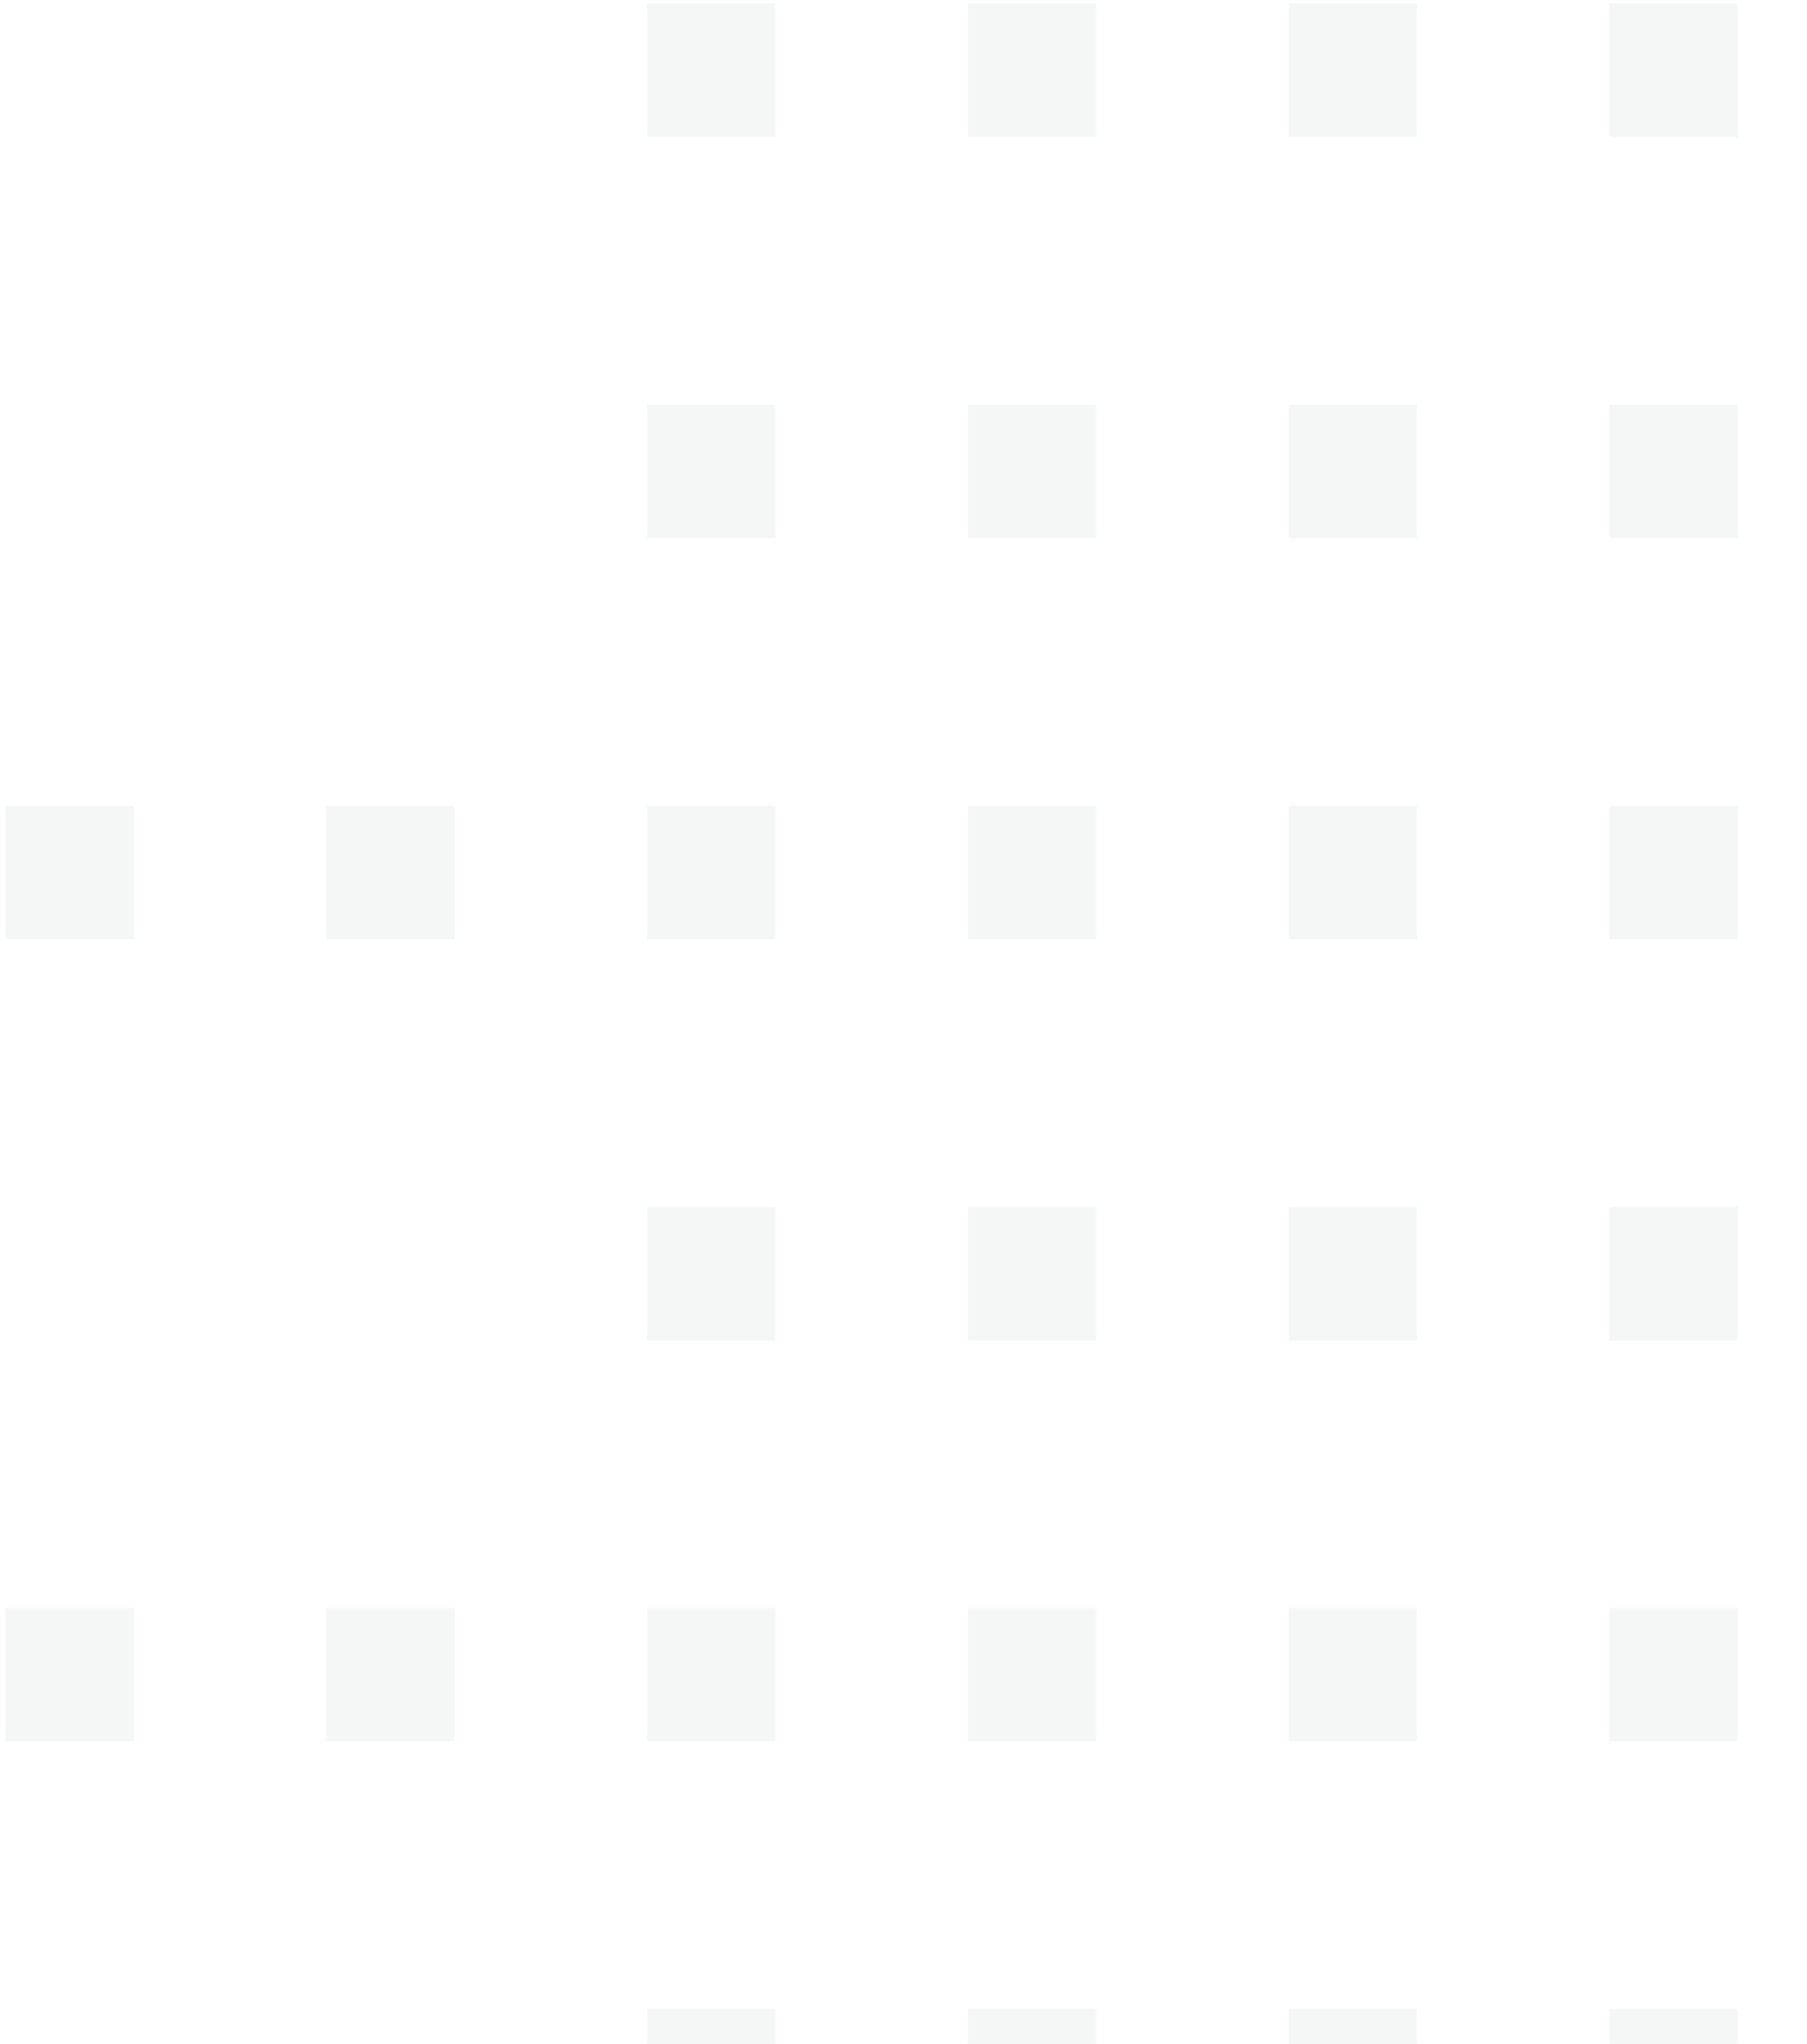 <svg width="260" height="294" viewBox="0 0 260 294" fill="none" xmlns="http://www.w3.org/2000/svg">
    <g opacity="0.05">
        <path d="M231.569 308.192H250.031V288.962H231.569V308.192Z" fill="#29504D" />
        <path d="M185.415 308.192H203.877V288.962H185.415V308.192Z" fill="#29504D" />
        <path d="M139.262 308.192H157.723V288.962H139.262V308.192Z" fill="#29504D" />
        <path d="M93.108 308.192H111.569V288.962H93.108V308.192Z" fill="#29504D" />
        <path d="M231.569 250.5H250.031V231.269H231.569V250.5Z" fill="#29504D" />
        <path d="M185.415 250.5H203.877V231.269H185.415V250.5Z" fill="#29504D" />
        <path d="M139.262 250.5H157.723V231.269H139.262V250.5Z" fill="#29504D" />
        <path d="M93.108 250.5H111.569V231.269H93.108V250.5Z" fill="#29504D" />
        <path d="M46.954 250.5H65.415V231.269H46.954V250.5Z" fill="#29504D" />
        <path d="M0.8 250.5H19.262L19.262 231.269H0.8L0.8 250.5Z" fill="#29504D" />
        <path d="M231.569 192.808H250.031V173.577H231.569V192.808Z" fill="#29504D" />
        <path d="M185.415 192.808H203.877V173.577H185.415V192.808Z" fill="#29504D" />
        <path d="M139.262 192.808H157.723V173.577H139.262V192.808Z" fill="#29504D" />
        <path d="M93.108 192.808H111.569V173.577H93.108V192.808Z" fill="#29504D" />
        <path d="M231.569 135.115H250.031V115.885H231.569V135.115Z" fill="#29504D" />
        <path d="M185.415 135.115H203.877V115.885H185.415V135.115Z" fill="#29504D" />
        <path d="M139.262 135.115H157.723V115.885H139.262V135.115Z" fill="#29504D" />
        <path d="M93.108 135.115H111.569V115.885H93.108V135.115Z" fill="#29504D" />
        <path d="M46.954 135.115H65.415V115.885H46.954V135.115Z" fill="#29504D" />
        <path d="M0.8 135.115H19.262L19.262 115.885H0.8L0.8 135.115Z" fill="#29504D" />
        <path d="M231.569 77.423H250.031V58.192H231.569V77.423Z" fill="#29504D" />
        <path d="M185.415 77.423H203.877V58.192H185.415V77.423Z" fill="#29504D" />
        <path d="M139.262 77.423H157.723V58.192H139.262V77.423Z" fill="#29504D" />
        <path d="M93.108 77.423H111.569V58.192H93.108V77.423Z" fill="#29504D" />
        <path d="M231.569 19.731L250.031 19.731V0.5L231.569 0.5V19.731Z" fill="#29504D" />
        <path d="M185.415 19.731L203.877 19.731V0.5L185.415 0.5V19.731Z" fill="#29504D" />
        <path d="M139.262 19.731L157.723 19.731V0.5L139.262 0.5V19.731Z" fill="#29504D" />
        <path d="M93.108 19.731L111.569 19.731V0.5L93.108 0.5V19.731Z" fill="#29504D" />
    </g>
</svg>